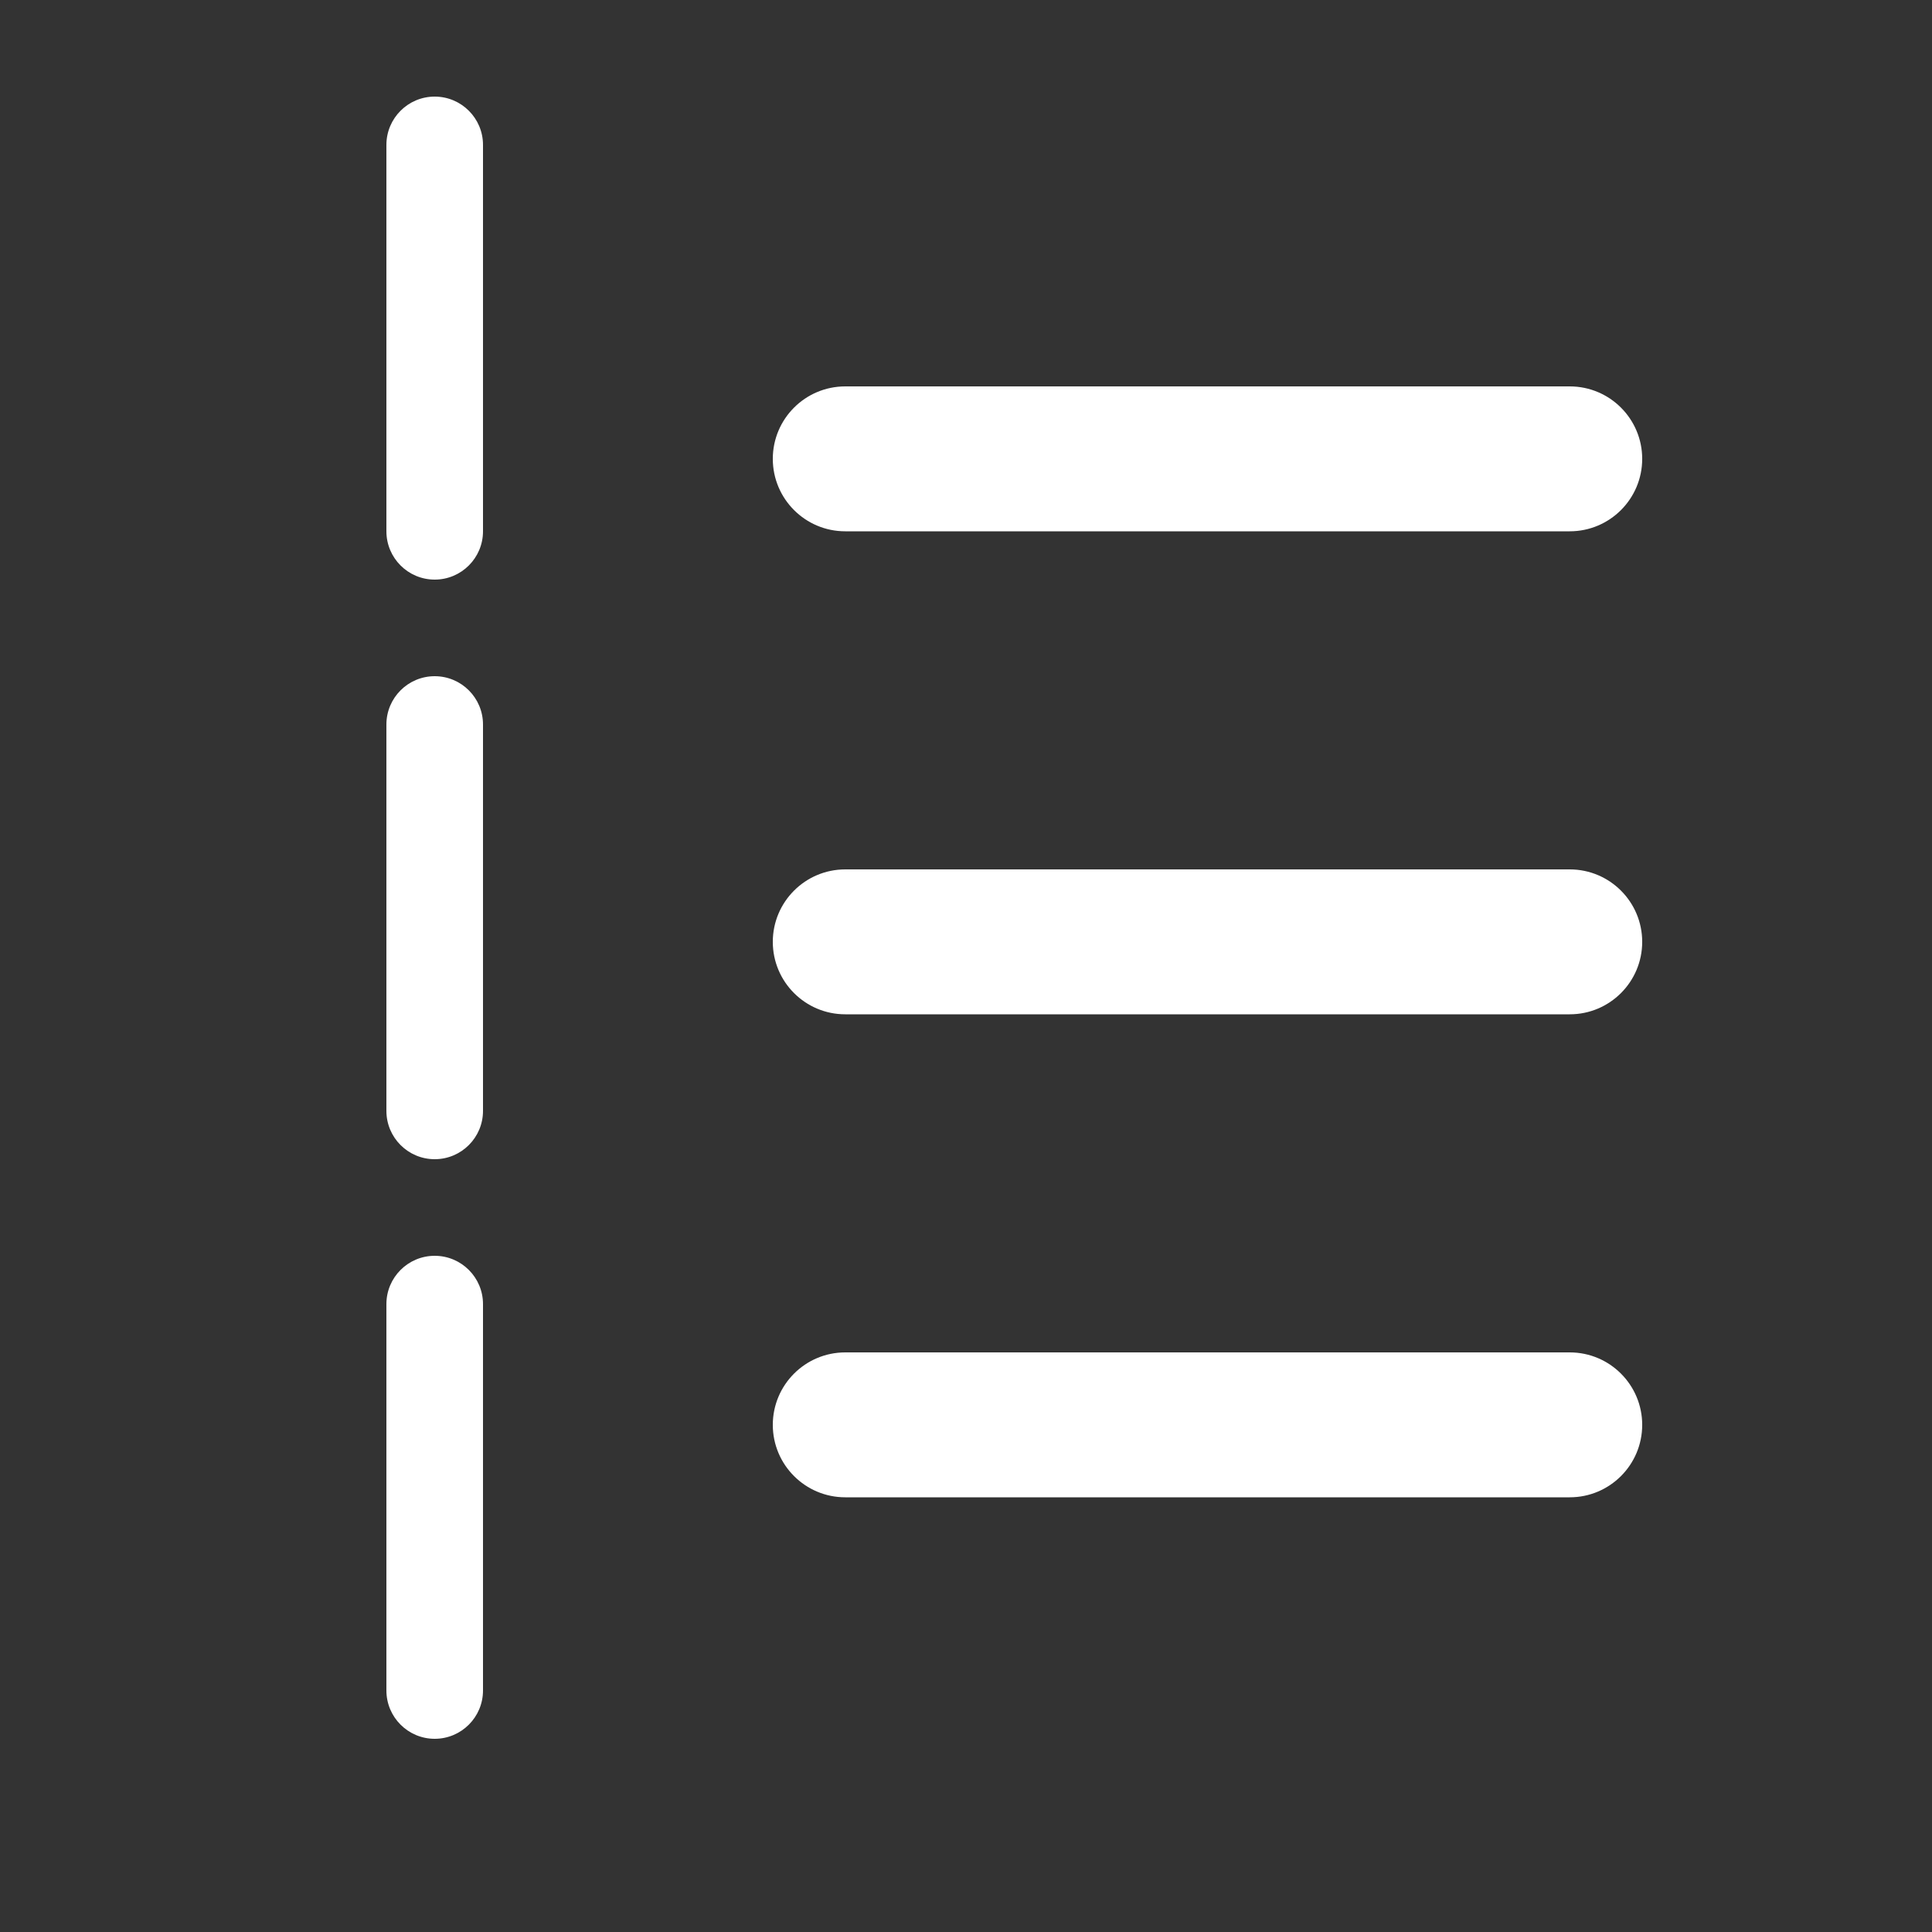 <svg width="20" height="20" viewBox="0 0 20 20" fill="none" xmlns="http://www.w3.org/2000/svg">
<rect x="0" y="0" width="20" height="20" fill="#333333" stroke="none"/>
<path d="M5 1.5C5 1.224 4.776 1 4.5 1C4.224 1 4 1.224 4 1.5V5.5C4 5.776 4.224 6 4.5 6C4.776 6 5 5.776 5 5.5V1.5ZM8.75 4C8.336 4 8 4.336 8 4.75C8 5.164 8.336 5.5 8.75 5.5H16.25C16.664 5.5 17 5.164 17 4.75C17 4.336 16.664 4 16.25 4H8.75ZM8.75 9C8.336 9 8 9.336 8 9.75C8 10.164 8.336 10.5 8.75 10.5H16.25C16.664 10.5 17 10.164 17 9.75C17 9.336 16.664 9 16.25 9H8.75ZM8.75 14C8.336 14 8 14.336 8 14.75C8 15.164 8.336 15.5 8.75 15.5H16.25C16.664 15.5 17 15.164 17 14.75C17 14.336 16.664 14 16.25 14H8.75ZM4.5 7C4.776 7 5 7.224 5 7.5V11.5C5 11.776 4.776 12 4.5 12C4.224 12 4 11.776 4 11.5V7.5C4 7.224 4.224 7 4.5 7ZM5 13.5C5 13.224 4.776 13 4.5 13C4.224 13 4 13.224 4 13.5V17.5C4 17.776 4.224 18 4.5 18C4.776 18 5 17.776 5 17.5V13.5Z" fill="#ffffff"/>
</svg>
